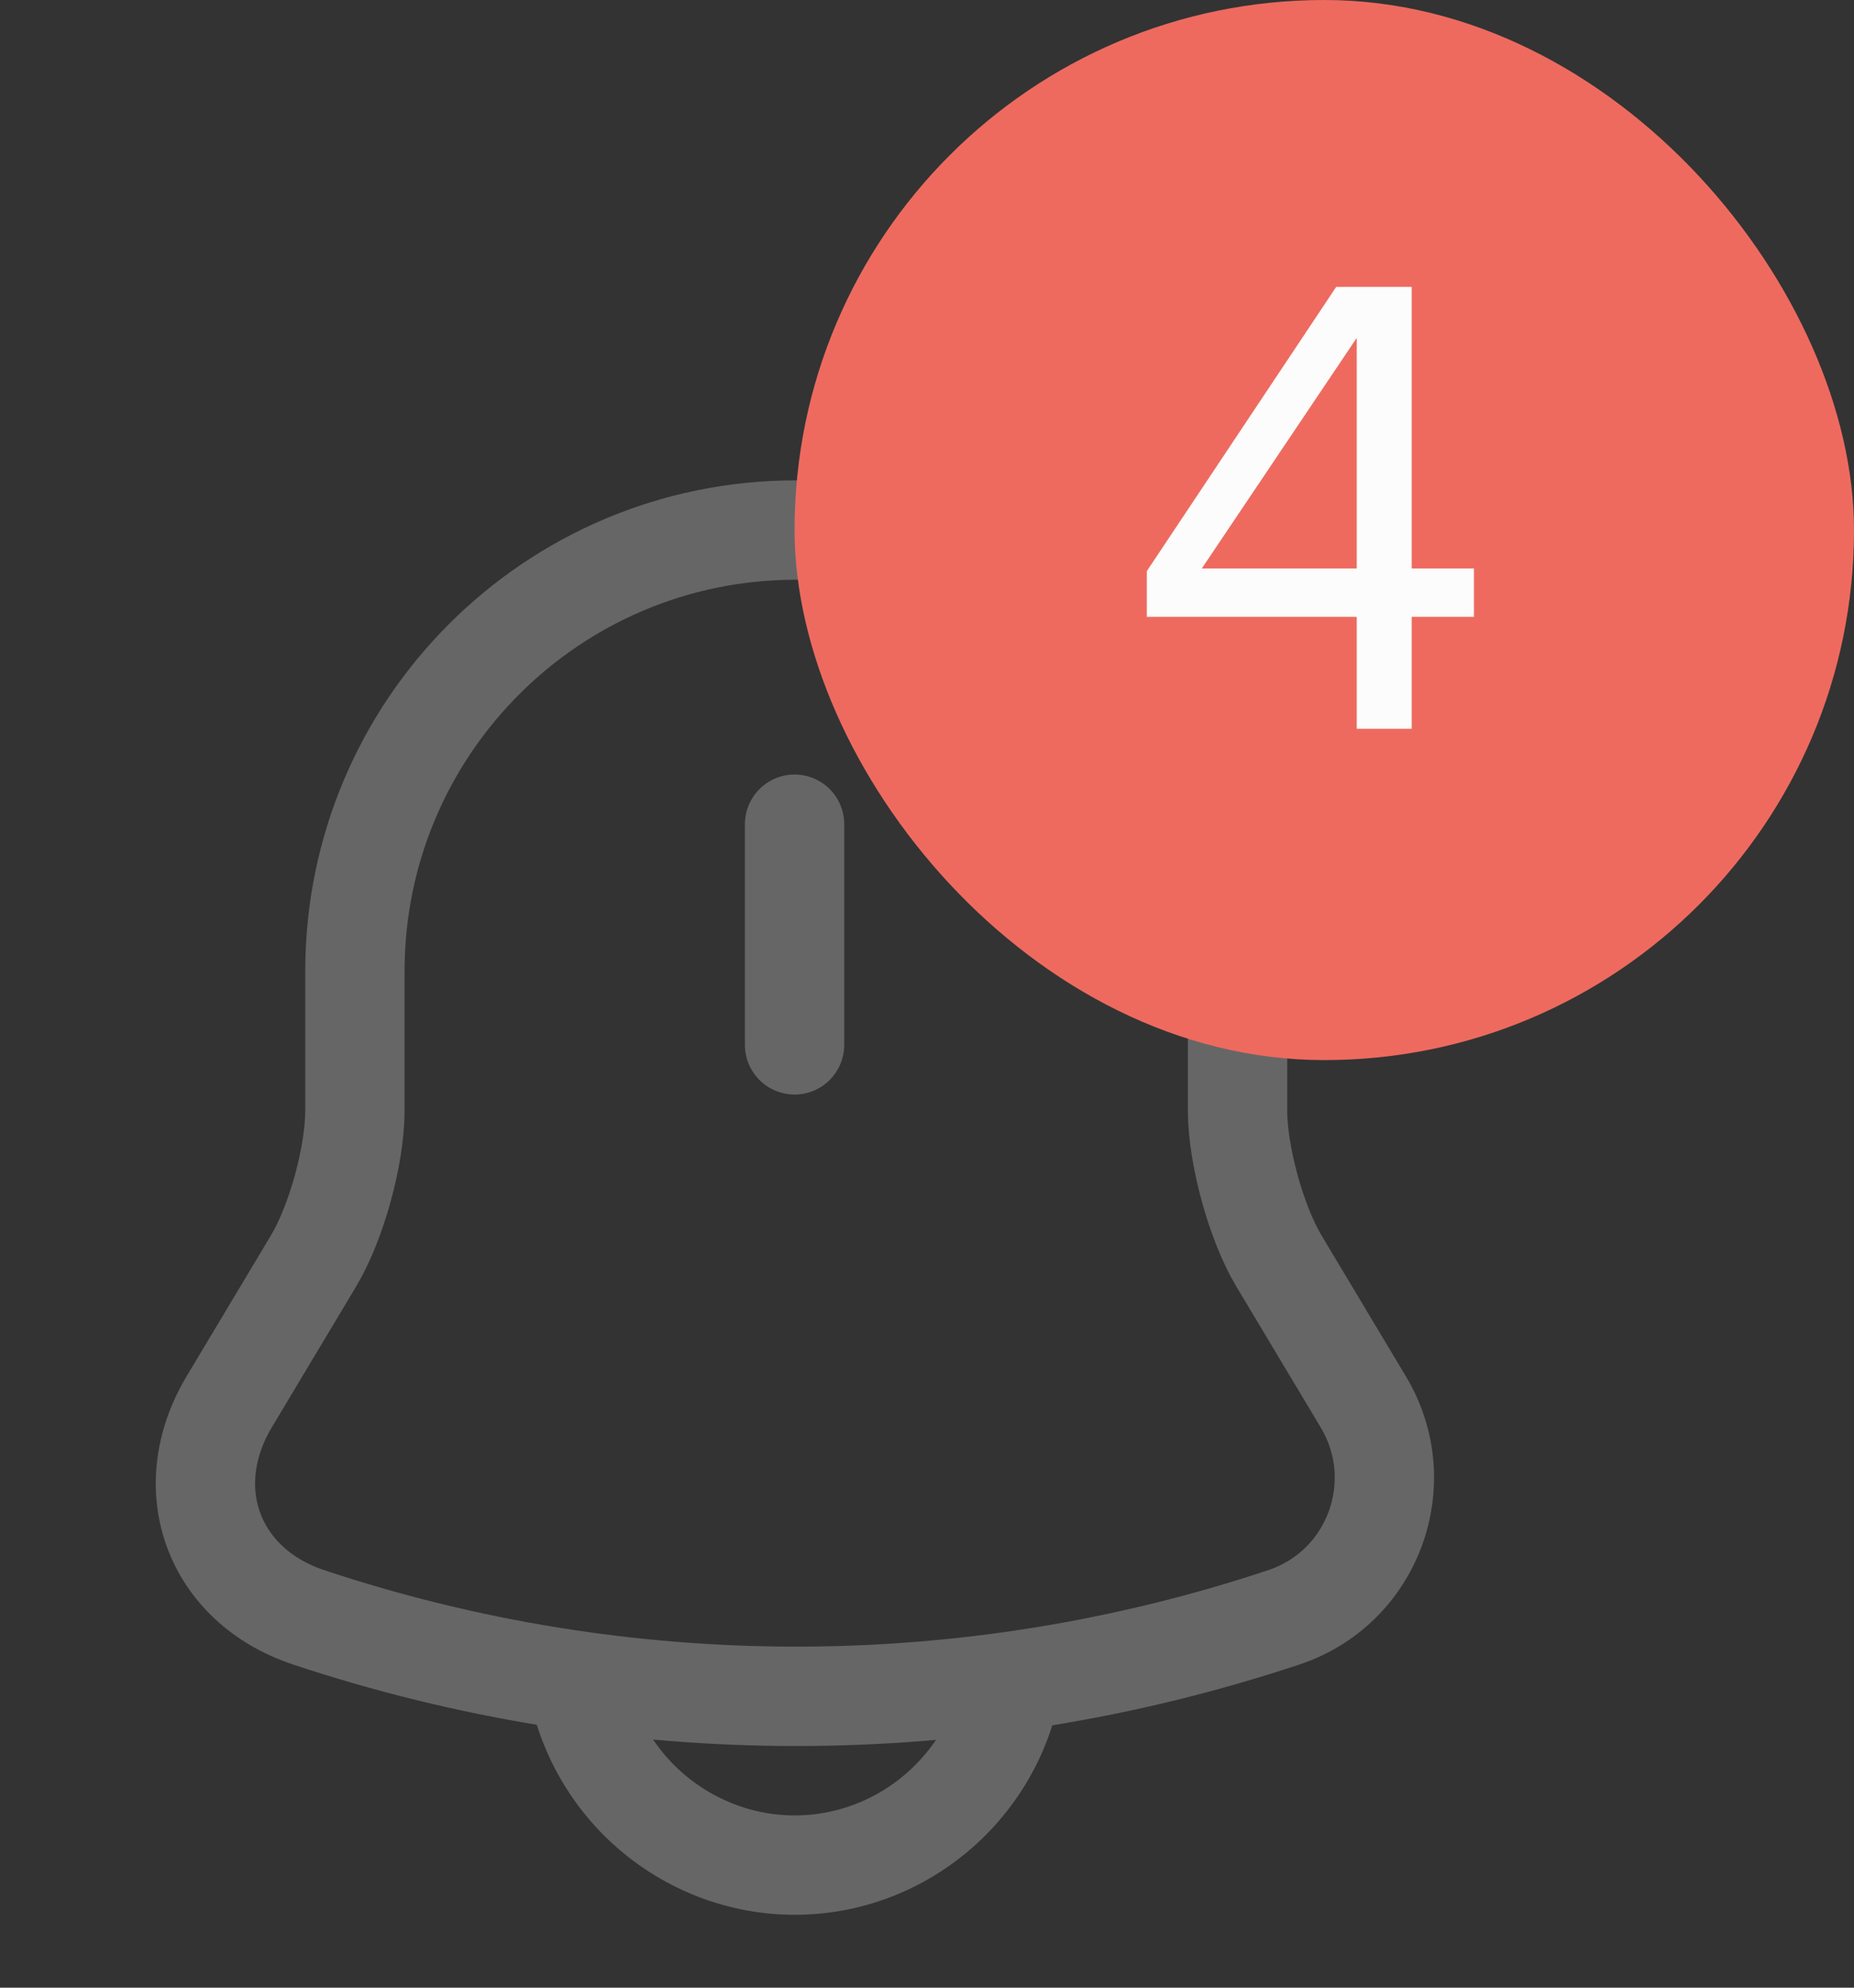 <svg width="28" height="30" viewBox="0 0 28 30" fill="none" xmlns="http://www.w3.org/2000/svg">
<rect x="0" y="0" width="28" height="30" fill="#333333" stroke="none"/>
<path d="M12 12.44V15.77" stroke="#666666" stroke-width="1.5" stroke-miterlimit="10" stroke-linecap="round"/>
<path d="M12.02 8C8.34 8 5.36 10.98 5.36 14.66V16.76C5.36 17.44 5.08 18.46 4.73 19.04L3.46 21.16C2.68 22.47 3.22 23.93 4.66 24.41C9.44 26 14.61 26 19.39 24.41C20.74 23.96 21.32 22.38 20.59 21.16L19.32 19.04C18.97 18.46 18.69 17.43 18.69 16.76V14.66C18.68 11 15.68 8 12.02 8Z" stroke="#666666" stroke-width="1.5" stroke-miterlimit="10" stroke-linecap="round"/>
<path d="M15.33 24.82C15.33 26.65 13.83 28.15 12 28.15C11.09 28.15 10.25 27.77 9.65 27.17C9.05 26.57 8.67 25.73 8.67 24.82" stroke="#666666" stroke-width="1.5" stroke-miterlimit="10"/>
<rect x="12" width="16" height="16" rx="8" fill="#EE6A5F"/>
<path d="M21.32 11H20.49V9.31H17.32V8.62L20.18 4.33H21.32V8.58H22.26V9.31H21.32V11ZM20.49 8.58V5.1L18.15 8.58H20.49Z" fill="#FCFCFC"/>
</svg>
